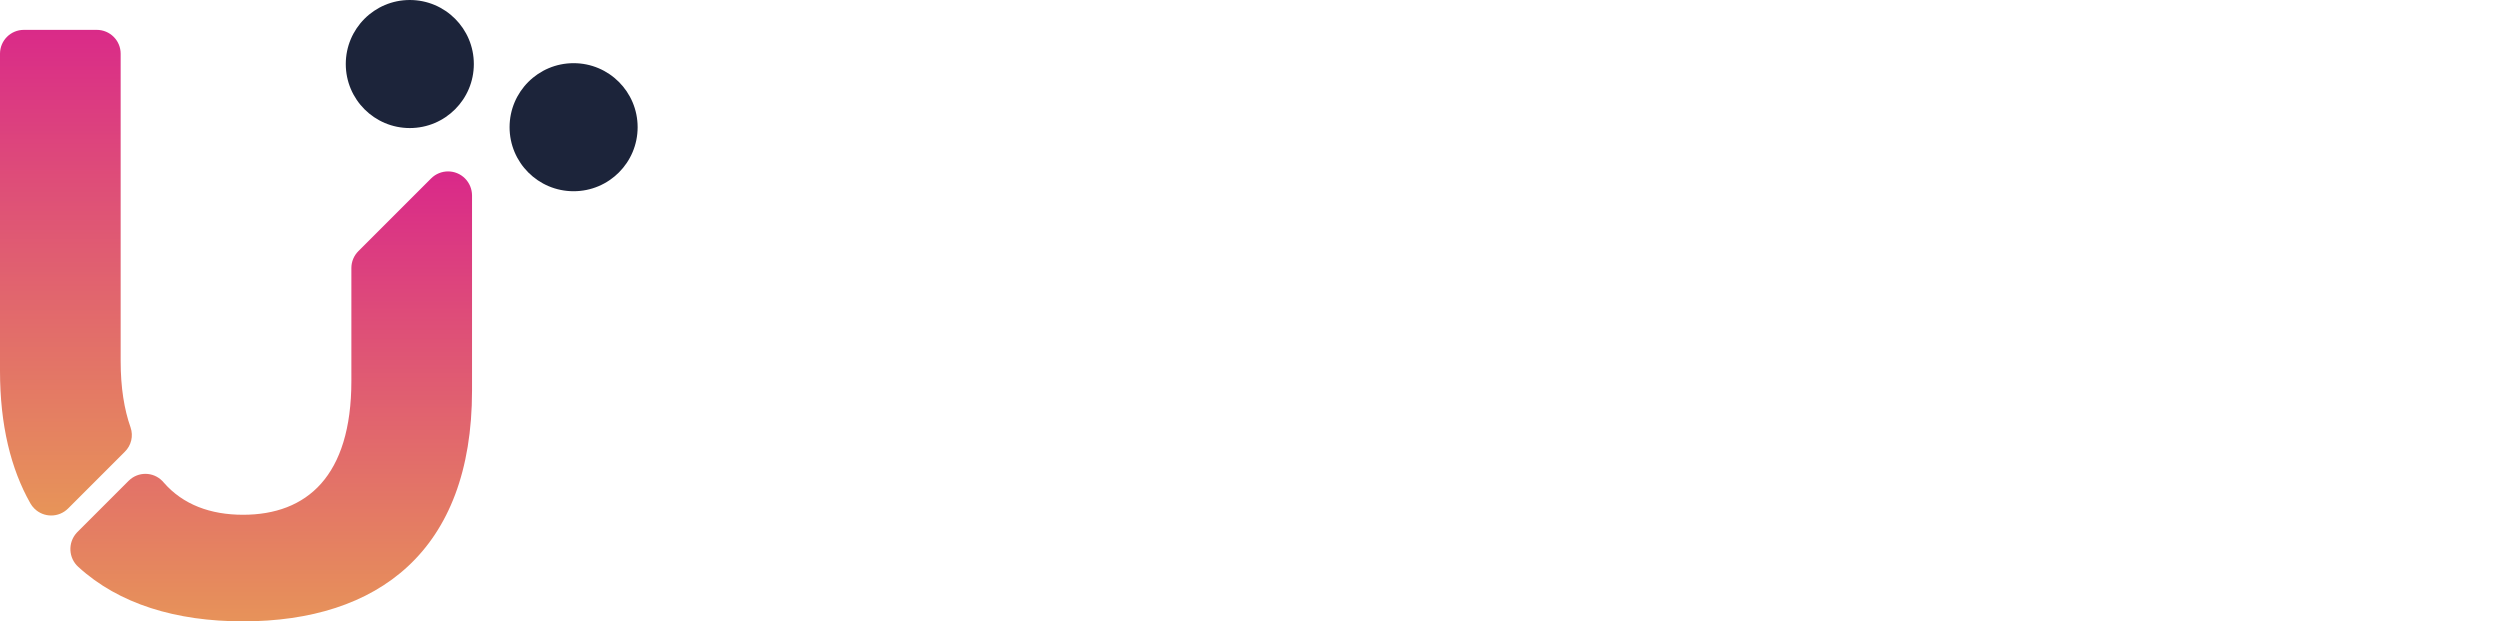 <?xml version="1.0" encoding="UTF-8"?>
<svg id="Layer_2" data-name="Layer 2" xmlns="http://www.w3.org/2000/svg" xmlns:xlink="http://www.w3.org/1999/xlink" viewBox="0 0 554.04 137.71">
  <defs>
    <style>
      .cls-1 {
        fill: url(#Naamloos_verloop_40);
      }

      .cls-2 {
        fill: url(#Naamloos_verloop_40-2);
      }

      .cls-3 {
        fill: #1c243a;
      }
    </style>
    <linearGradient id="Naamloos_verloop_40" data-name="Naamloos verloop 40" x1="-1752.47" y1="214.2" x2="-1752.47" y2="213.3" gradientTransform="translate(78009.76 35072.82) scale(44.51 -163.9)" gradientUnits="userSpaceOnUse">
      <stop offset="0" stop-color="#d4009c"/>
      <stop offset=".51" stop-color="#de4e78"/>
      <stop offset="1" stop-color="#e79359"/>
    </linearGradient>
    <linearGradient id="Naamloos_verloop_40-2" data-name="Naamloos verloop 40" x1="-1771.27" y1="214" x2="-1771.27" y2="213.1" gradientTransform="translate(240178.33 32501.88) scale(135.56 -151.87)" xlink:href="#Naamloos_verloop_40"/>
  </defs>
  <g id="Laag_1" data-name="Laag 1">
    <g>
      <circle class="cls-3" cx="90.82" cy="14.19" r="14.19"/>
      <circle class="cls-3" cx="127.12" cy="28.19" r="14.19"/>
      <g id="Group_12" data-name="Group 12">
        <path id="Path_14" data-name="Path 14" class="cls-1" d="M0,82.18V11.91c0-2.92,2.36-5.29,5.28-5.29,0,0,0,0,0,0H21.45c2.92,0,5.29,2.36,5.29,5.28h0V80.05c0,5.84,.79,10.7,2.2,14.69,.65,1.89,.15,3.99-1.29,5.39l-12.56,12.56c-2.07,2.07-5.42,2.07-7.49,0-.34-.34-.63-.72-.87-1.14C2.41,103.93,0,94.2,0,82.18Z"/>
        <path id="Path_15" data-name="Path 15" class="cls-2" d="M28.56,106.51c2.07-2.03,5.4-1.99,7.42,.09,.1,.1,.2,.21,.29,.32,4.29,4.94,10.41,7.16,17.58,7.16,14.14,0,24.02-8.53,24.02-29.65v-25.03c0-1.41,.56-2.76,1.56-3.75l16.11-16.11c2.08-2.07,5.44-2.07,7.51,0,.99,1,1.55,2.34,1.56,3.75v43.27c0,35.65-20.93,51.14-50.76,51.14-14.82,0-27.48-3.83-36.48-12.05-2.2-1.97-2.37-5.35-.4-7.55,.06-.07,.12-.13,.18-.19l11.39-11.39v-.02Z"/>
      </g>
    </g>
  </g>
</svg>